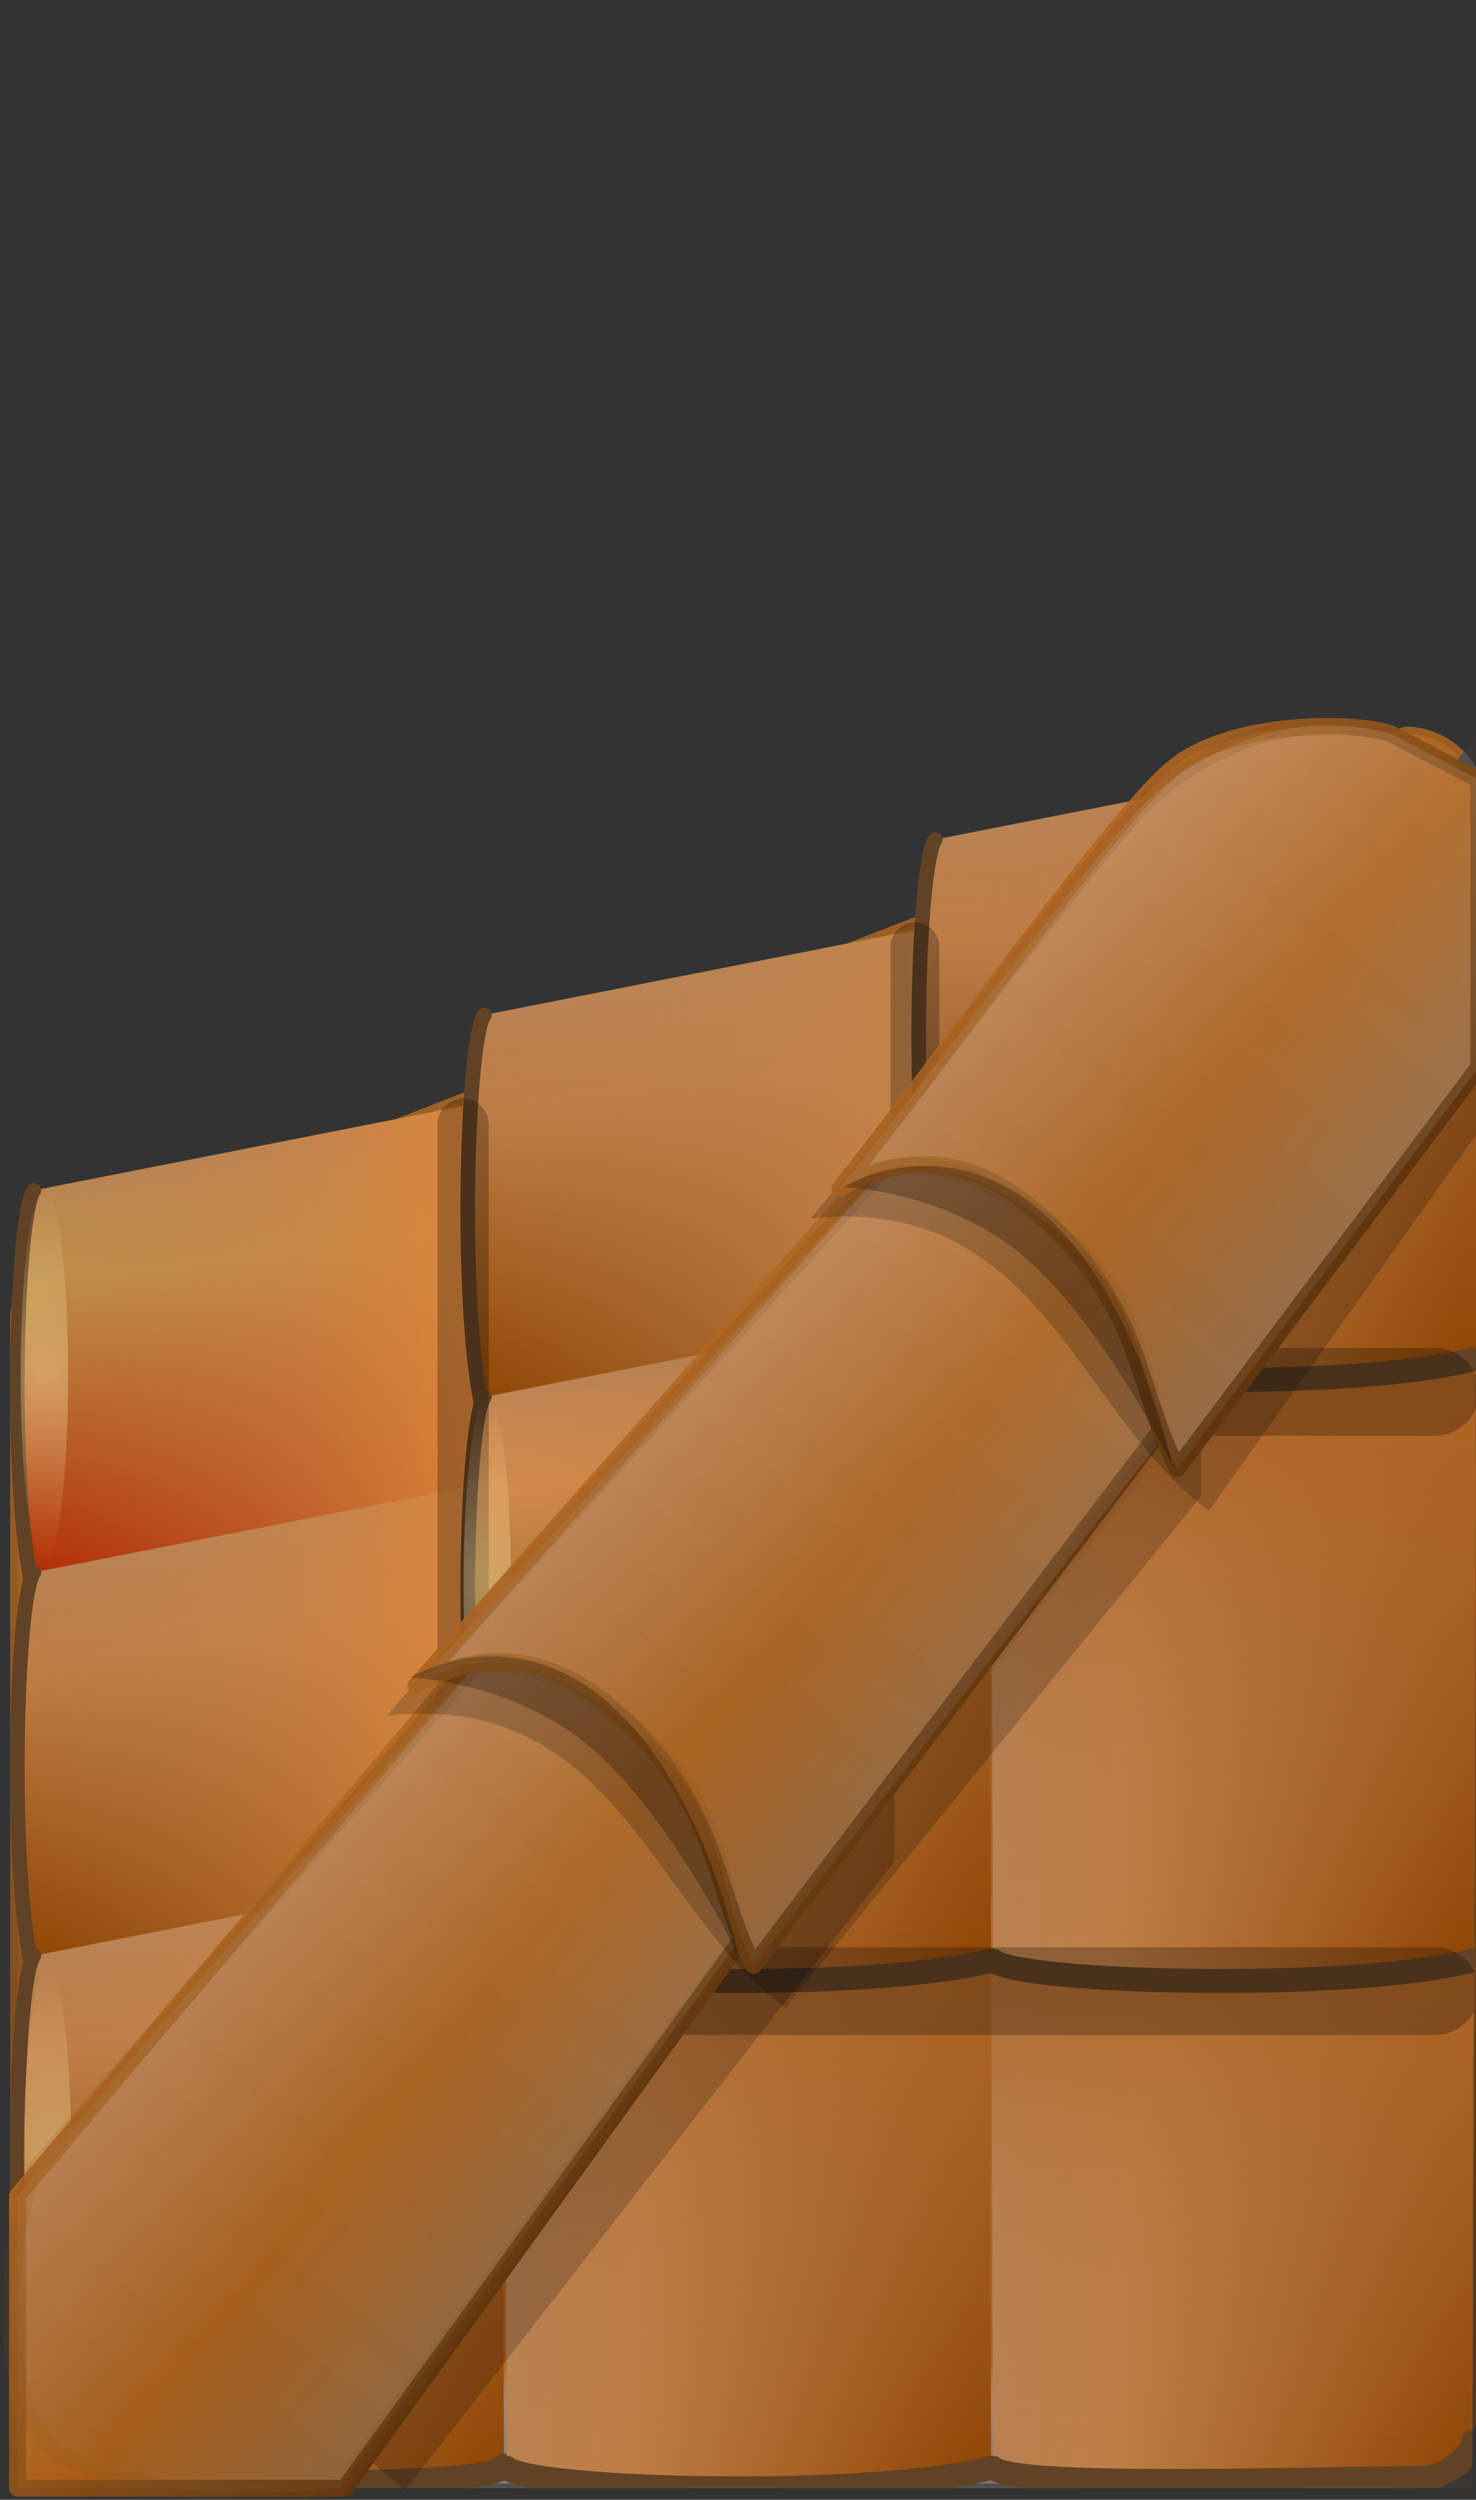 <svg xmlns="http://www.w3.org/2000/svg" xmlns:xlink="http://www.w3.org/1999/xlink" baseProfile="full" width="101" height="171">
 <rect width="100%" height="100%" fill="#333333" stroke="none"/>
 <linearGradient id="a" gradientUnits="objectBoundingBox" x1=".401" y1=".156" x2="1.308" y2=".156" gradientTransform="rotate(70.73 .4 .156)">
  <stop offset="0" stop-color="#B06722" stop-opacity=".867"/>
  <stop offset="1" stop-color="#55361A"/>
 </linearGradient>
 <path fill="#C57632" stroke-linejoin="round" stroke="url(#a)" d="M96.195 50.208l-90 35c-1.139.36-5 2.238-5 5v73a5 5 0 005 5h90a5 5 0 005-5v-108a5 5 0 00-5-5z"/>
 <linearGradient id="b" gradientUnits="objectBoundingBox" x1=".089" y1=".65" x2="1.214" y2=".65" gradientTransform="rotate(-90 .089 .65)">
  <stop offset=".453" stop-color="#7A7A7A" stop-opacity=".325"/>
  <stop offset=".831" stop-color="#A4A4A4" stop-opacity=".165"/>
  <stop offset="1" stop-color="#CECECE" stop-opacity="0"/>
 </linearGradient>
 <path fill="url(#b)" d="M2.606 88.097a1 1 0 00-1 1v76.333c0 .552 2 .552 11.922-4.111-3.722-.389-9.922 2.143-9.922-8.222v-64a1 1 0 00-1-1z"/>
 <linearGradient id="c" gradientUnits="objectBoundingBox" x1=".948" y1="1.039" x2="1.994" y2="1.039" gradientTransform="rotate(228.069 .948 1.04)">
  <stop offset=".827" stop-color="#7F5E41"/>
  <stop offset=".947" stop-color="#97612F" stop-opacity=".502"/>
  <stop offset="1" stop-color="#AF641E" stop-opacity="0"/>
 </linearGradient>
 <path fill="url(#c)" d="M96.945 131.519L6.61 157.208a5 5 0 00-5 5v.666a5 5 0 005 5h89.167a5 5 0 005-5v-30.666c0-2.762-1.072-.689-3.833-.689z"/>
 <linearGradient id="d" gradientUnits="objectBoundingBox" x1=".385" y1=".119" x2="1.174" y2=".119" gradientTransform="rotate(83.778 .385 .12)">
  <stop offset="0" stop-color="#B78356"/>
  <stop offset=".075" stop-color="#BB884E"/>
  <stop offset=".272" stop-color="#BF8D46"/>
  <stop offset="1" stop-color="#B32E04"/>
 </linearGradient>
 <path fill="url(#d)" d="M33.953 75.208L2.321 81.427c-1.269 1.725-1.744 21.058 0 27.558l31.632-6.218v-27.56z"/>
 <linearGradient id="e" gradientUnits="objectBoundingBox" x1=".035" y1=".512" x2="1.002" y2=".512">
  <stop offset="0" stop-color="#B78356" stop-opacity="0"/>
  <stop offset=".539" stop-color="#CB8447" stop-opacity=".502"/>
  <stop offset="1" stop-color="#DF8638"/>
 </linearGradient>
 <path fill="url(#e)" d="M33.953 75.208L2.321 81.427c-1.269 1.725-1.744 21.058 0 27.558l31.632-6.218v-27.56z"/>
 <path fill="none" stroke-linecap="round" stroke-linejoin="round" stroke="#624225" d="M2.32 81.427c-1.268 1.725-1.743 21.058 0 27.558"/>
 <linearGradient id="f" gradientUnits="objectBoundingBox" x1=".385" y1=".119" x2="1.174" y2=".119" gradientTransform="rotate(83.778 .385 .12)">
  <stop offset="0" stop-color="#B78356"/>
  <stop offset=".075" stop-color="#BB804E"/>
  <stop offset=".272" stop-color="#BF7E46"/>
  <stop offset="1" stop-color="#904604"/>
 </linearGradient>
 <path fill="url(#f)" d="M64.776 63.208l-31.632 6.219c-1.268 1.725-1.744 21.058 0 27.558l31.632-6.219V63.208z"/>
 <linearGradient id="g" gradientUnits="objectBoundingBox" x1=".035" y1=".512" x2="1.002" y2=".512">
  <stop offset="0" stop-color="#B78356" stop-opacity="0"/>
  <stop offset=".539" stop-color="#BE834F" stop-opacity=".502"/>
  <stop offset="1" stop-color="#C68348"/>
 </linearGradient>
 <path fill="url(#g)" d="M64.776 63.208l-31.632 6.219c-1.268 1.725-1.744 21.058 0 27.558l31.632-6.219V63.208z"/>
 <path fill="none" stroke-linecap="round" stroke-linejoin="round" stroke="#624225" d="M33.144 69.427c-1.268 1.725-1.744 21.058 0 27.558"/>
 <linearGradient id="h" gradientUnits="objectBoundingBox" x1=".385" y1=".119" x2="1.174" y2=".119" gradientTransform="rotate(83.778 .385 .12)">
  <stop offset="0" stop-color="#B78356"/>
  <stop offset=".075" stop-color="#BB804E"/>
  <stop offset=".272" stop-color="#BF7E46"/>
  <stop offset="1" stop-color="#904604"/>
 </linearGradient>
 <path fill="url(#h)" d="M33.953 101.34l-31.632 6.219c-1.269 1.726-1.744 21.059 0 27.559l31.632-6.219V101.34z"/>
 <linearGradient id="i" gradientUnits="objectBoundingBox" x1=".035" y1=".512" x2="1.002" y2=".512">
  <stop offset="0" stop-color="#B78356" stop-opacity="0"/>
  <stop offset=".539" stop-color="#CB8447" stop-opacity=".502"/>
  <stop offset="1" stop-color="#DF8638"/>
 </linearGradient>
 <path fill="url(#i)" d="M33.953 101.34l-31.632 6.219c-1.269 1.726-1.744 21.059 0 27.559l31.632-6.219V101.34z"/>
 <path fill="none" stroke-linecap="round" stroke-linejoin="round" stroke="#624225" d="M2.32 107.559c-1.268 1.726-1.743 21.059 0 27.559"/>
 <linearGradient id="j" gradientUnits="objectBoundingBox" x1=".385" y1=".119" x2="1.174" y2=".119" gradientTransform="rotate(83.778 .385 .12)">
  <stop offset="0" stop-color="#B78356"/>
  <stop offset=".075" stop-color="#C68650"/>
  <stop offset=".272" stop-color="#D58A4A"/>
  <stop offset="1" stop-color="#73550D"/>
 </linearGradient>
 <path fill="url(#j)" d="M64.776 89.34l-31.632 6.22c-1.268 1.725-1.744 21.058 0 27.558l31.632-6.219V89.34z"/>
 <linearGradient id="k" gradientUnits="objectBoundingBox" x1=".035" y1=".512" x2="1.002" y2=".512">
  <stop offset="0" stop-color="#B78356" stop-opacity="0"/>
  <stop offset=".539" stop-color="#B87A44" stop-opacity=".502"/>
  <stop offset="1" stop-color="#BA7132"/>
 </linearGradient>
 <path fill="url(#k)" d="M64.776 89.34l-31.632 6.22c-1.268 1.725-1.744 21.058 0 27.558l31.632-6.219V89.34z"/>
 <path fill="none" stroke-linecap="round" stroke-linejoin="round" stroke="#624225" d="M33.144 95.56c-1.268 1.725-1.744 21.058 0 27.558"/>
 <linearGradient id="l" gradientUnits="objectBoundingBox" x1=".385" y1=".119" x2="1.174" y2=".119" gradientTransform="rotate(83.778 .385 .12)">
  <stop offset="0" stop-color="#B78356"/>
  <stop offset=".075" stop-color="#BB804E"/>
  <stop offset=".272" stop-color="#BF7E46"/>
  <stop offset="1" stop-color="#904604"/>
 </linearGradient>
 <path fill="url(#l)" d="M33.953 127.563l-31.632 6.218c-1.269 1.726-1.744 21.059 0 27.559l31.632-6.219v-27.558z"/>
 <linearGradient id="m" gradientUnits="objectBoundingBox" x1=".035" y1=".486" x2="1.002" y2=".486">
  <stop offset="0" stop-color="#B78356" stop-opacity="0"/>
  <stop offset=".539" stop-color="#CB8447" stop-opacity=".502"/>
  <stop offset="1" stop-color="#DF8638"/>
 </linearGradient>
 <path fill="url(#m)" d="M33.953 127.563l-31.632 6.218c-1.269 1.726-1.744 22.859 0 29.359l31.632-7.219v-28.358z"/>
 <path fill="none" stroke-linecap="round" stroke-linejoin="round" stroke="#624225" d="M2.32 133.781c-1.268 1.726-1.743 21.059 0 27.559"/>
 <linearGradient id="n" gradientUnits="objectBoundingBox" x1=".385" y1=".119" x2="1.174" y2=".119" gradientTransform="rotate(83.778 .385 .12)">
  <stop offset="0" stop-color="#B78356"/>
  <stop offset=".075" stop-color="#BB804E"/>
  <stop offset=".272" stop-color="#BF7E46"/>
  <stop offset="1" stop-color="#904604"/>
 </linearGradient>
 <path fill="url(#n)" d="M64.776 115.563l-31.632 6.218c-1.268 1.726-1.744 21.059 0 27.559l31.632-6.219v-27.558z"/>
 <linearGradient id="o" gradientUnits="objectBoundingBox" x1=".035" y1=".512" x2="1.002" y2=".512">
  <stop offset="0" stop-color="#B78356" stop-opacity="0"/>
  <stop offset=".539" stop-color="#C07F47" stop-opacity=".502"/>
  <stop offset="1" stop-color="#C97C39"/>
 </linearGradient>
 <path fill="url(#o)" d="M64.776 115.563l-31.632 6.218c-1.268 1.726-1.744 21.059 0 27.559l31.632-6.219v-27.558z"/>
 <path fill="none" stroke-linecap="round" stroke-linejoin="round" stroke="#624225" d="M33.144 121.781c-1.268 1.726-1.744 21.059 0 27.559"/>
 <path fill="#624224" d="M64.695 143.242l-1.195-6.111s2.5-2.25 3.417 8c.14 1.573-33.434 6.916-33.434 6.916l-.933-3.439 32.145-5.366z"/>
 <path fill="#624224" fill-opacity=".416" d="M64.695 145.575l-.056-6.556s1.028-3 1.945 7.25c.14 1.573-32.084 9.834-32.084 9.834l-1.95-5.162 32.145-5.366z"/>
 <path fill-opacity=".251" d="M31.69 75.153a1.75 1.75 0 00-1.75 1.75v77.722a1.75 1.75 0 103.5 0V76.903a1.75 1.75 0 00-1.75-1.75z"/>
 <path fill="#624224" d="M33.34 155.31l-1.195-6.911s2.5-2.25 3.417 8c.14 1.573-33.434 8.717-33.434 8.717l-.933-3.439 32.145-6.367z"/>
 <path fill="#624224" fill-opacity=".416" d="M33.34 156.844l-.2-6.269s1.277-3.722 2.194 6.528c.14 1.573-32.084 9.75-32.084 9.75l-2.055-4.643 32.145-5.366z"/>
 <linearGradient id="p" gradientUnits="objectBoundingBox" x1=".385" y1=".119" x2="1.174" y2=".119" gradientTransform="rotate(83.778 .385 .12)">
  <stop offset="0" stop-color="#B78356"/>
  <stop offset=".075" stop-color="#BB804E"/>
  <stop offset=".272" stop-color="#BF7E46"/>
  <stop offset="1" stop-color="#844B19"/>
 </linearGradient>
 <path fill="url(#p)" d="M95.636 51.208l-31.633 6.219c-1.268 1.725-1.744 21.058 0 27.558l31.633-6.219V51.208z"/>
 <linearGradient id="q" gradientUnits="objectBoundingBox" x1=".035" y1=".512" x2="1.002" y2=".512">
  <stop offset="0" stop-color="#B78356" stop-opacity="0"/>
  <stop offset=".539" stop-color="#BE7D44" stop-opacity=".502"/>
  <stop offset="1" stop-color="#C67732"/>
 </linearGradient>
 <path fill="url(#q)" d="M95.636 51.208l-31.633 6.219c-1.268 1.725-1.744 21.058 0 27.558l31.633-6.219V51.208z"/>
 <path fill="none" stroke-linecap="round" stroke-linejoin="round" stroke="#624225" d="M64.003 57.427c-1.268 1.725-1.744 21.058 0 27.558"/>
 <linearGradient id="r" gradientUnits="objectBoundingBox" x1=".385" y1=".119" x2="1.174" y2=".119" gradientTransform="rotate(83.778 .385 .12)">
  <stop offset="0" stop-color="#B78356"/>
  <stop offset=".075" stop-color="#BB804E"/>
  <stop offset=".272" stop-color="#BF7E46"/>
  <stop offset="1" stop-color="#904604"/>
 </linearGradient>
 <path fill="url(#r)" d="M95.636 77.34l-31.633 6.22c-1.268 1.725-1.744 21.058 0 27.558l31.633-6.219V77.34z"/>
 <linearGradient id="s" gradientUnits="objectBoundingBox" x1=".035" y1=".526" x2="1.003" y2=".526">
  <stop offset="0" stop-color="#B78356" stop-opacity="0"/>
  <stop offset=".539" stop-color="#C07E44" stop-opacity=".502"/>
  <stop offset="1" stop-color="#C97932"/>
 </linearGradient>
 <path fill="url(#s)" d="M101.195 76.247l-37 7.275c-1.484 1.767-2.04 21.116 0 27.558l37-7.274V76.247z"/>
 <path fill="none" stroke-linecap="round" stroke-linejoin="round" stroke="#624225" d="M64.003 83.56c-1.268 1.725-1.744 21.058 0 27.558"/>
 <linearGradient id="t" gradientUnits="objectBoundingBox" x1=".385" y1=".119" x2="1.174" y2=".119" gradientTransform="rotate(83.778 .385 .12)">
  <stop offset="0" stop-color="#B78356"/>
  <stop offset=".075" stop-color="#BB804E"/>
  <stop offset=".272" stop-color="#BF7E46"/>
  <stop offset="1" stop-color="#904604"/>
 </linearGradient>
 <path fill="url(#t)" d="M95.636 103.563l-31.633 6.218c-1.268 1.726-1.744 21.059 0 27.559l31.633-6.219v-27.558z"/>
 <linearGradient id="u" gradientUnits="objectBoundingBox" x1=".035" y1=".492" x2="1.003" y2=".492">
  <stop offset="0" stop-color="#B78356" stop-opacity="0"/>
  <stop offset=".539" stop-color="#BF7E45" stop-opacity=".502"/>
  <stop offset="1" stop-color="#C77934"/>
 </linearGradient>
 <path fill="url(#u)" d="M99.111 102.879l-34.988 6.879c-1.403 1.752-1.929 23.095 0 29.559l34.988-6.879v-29.559z"/>
 <path fill="none" stroke-linecap="round" stroke-linejoin="round" stroke="#624225" d="M64.003 109.781c-1.268 1.726-1.744 21.059 0 27.559"/>
 <path fill="#624224" d="M95.361 131.402l5.834-1.194v2.7c0 1.58-37.045 7.3-37.045 7.3l-.933-3.44 32.144-5.366z"/>
 <path fill="#624224" fill-opacity=".416" d="M95.361 131.736l5.834-1.195v4.478c0 1.58-35.445 9.917-35.445 9.917l-1.778-7.972 31.39-5.228z"/>
 <path fill-opacity=".251" d="M62.608 63.097c-.92 0-1.667.746-1.667 1.667v77.889a1.666 1.666 0 003.333 0v-77.89c0-.92-.746-1.666-1.666-1.666z"/>
 <radialGradient id="v" cx="33.344" cy="108.381" r="12.833" gradientUnits="userSpaceOnUse">
  <stop offset="0" stop-color="#FFF1B3" stop-opacity=".369"/>
  <stop offset=".996" stop-color="#FFF1B3" stop-opacity="0"/>
 </radialGradient>
 <ellipse fill="url(#v)" cx="33.344" cy="108.381" rx="1.625" ry="12.833"/>
 <radialGradient id="w" cx="65.01" cy="122.936" r="12.833" gradientUnits="userSpaceOnUse">
  <stop offset="0" stop-color="#FFF1B3" stop-opacity=".369"/>
  <stop offset=".996" stop-color="#FFF1B3" stop-opacity="0"/>
 </radialGradient>
 <path fill="url(#w)" d="M65.01 110.103c.898 0 1.625 5.746 1.625 12.833 0 7.088-.727 12.834-1.625 12.834-.897 0-1.625-5.746-1.625-12.834 0-7.087.728-12.833 1.625-12.833z"/>
 <radialGradient id="x" cx="3.038" cy="94.075" r="12.833" gradientUnits="userSpaceOnUse">
  <stop offset="0" stop-color="#FFF1B3" stop-opacity=".369"/>
  <stop offset=".996" stop-color="#FFF1B3" stop-opacity="0"/>
 </radialGradient>
 <ellipse fill="url(#x)" cx="3.038" cy="94.075" rx="1.625" ry="12.833"/>
 <radialGradient id="y" cx="3.26" cy="147.409" r="12.833" gradientUnits="userSpaceOnUse">
  <stop offset="0" stop-color="#FFF1B3" stop-opacity=".369"/>
  <stop offset=".996" stop-color="#FFF1B3" stop-opacity="0"/>
 </radialGradient>
 <ellipse fill="url(#y)" cx="3.26" cy="147.409" rx="1.625" ry="12.833"/>
 <linearGradient id="z" gradientUnits="objectBoundingBox" x1="0" y1=".5" x2="1" y2=".5">
  <stop offset=".832" stop-color="#7F5E41" stop-opacity=".341"/>
  <stop offset=".948" stop-color="#976232" stop-opacity=".173"/>
  <stop offset="1" stop-color="#B06724" stop-opacity="0"/>
 </linearGradient>
 <path fill="url(#z)" d="M1.195 170.208l100-120-.474 119.972"/>
 <defs>
  <path id="A" d="M1.195 170.208l100-120-.474 119.972"/>
 </defs>
 <clipPath id="B">
  <use xlink:href="#A" overflow="visible"/>
 </clipPath>
 <g clip-path="url(#B)">
  <path fill="#AE6320" stroke-linejoin="round" stroke="#505050" d="M6.198 50.208h90a5 5 0 015 5v110a5 5 0 01-5 5h-90a5 5 0 01-5-5v-110a5 5 0 015-5z"/>
  <linearGradient id="C" gradientUnits="objectBoundingBox" x1=".909" y1=".745" x2="1.654" y2=".745" gradientTransform="rotate(-90 .91 .745)">
   <stop offset=".453" stop-color="#7A7A7A" stop-opacity=".612"/>
   <stop offset=".831" stop-color="#A4A4A4" stop-opacity=".31"/>
   <stop offset="1" stop-color="#CECECE" stop-opacity="0"/>
  </linearGradient>
  <path fill="url(#C)" d="M99.787 53.097a1 1 0 011 1V165.43c0 .552-.783 6.09-11.617 4.778 3.723-.389 9.617-1.104 9.617-11.111v-105a1 1 0 011-1z"/>
  <linearGradient id="D" gradientUnits="objectBoundingBox" x1=".507" y1="4.012" x2="4.219" y2="4.012" gradientTransform="rotate(-90 .507 4.012)">
   <stop offset=".832" stop-color="#7A7A7A"/>
   <stop offset=".948" stop-color="#A4A4A4" stop-opacity=".502"/>
   <stop offset="1" stop-color="#CECECE" stop-opacity="0"/>
  </linearGradient>
  <path fill="url(#D)" d="M6.615 158.208h89.167a5 5 0 015 5v1.666c.416 3.012-2.239 5-5 5H6.615a5 5 0 01-5-5v-1.666a5 5 0 015-5z"/>
  <linearGradient id="E" gradientUnits="objectBoundingBox" x1=".005" y1=".613" x2=".985" y2=".613" gradientTransform="rotate(5.46 .005 .613)">
   <stop offset="0" stop-color="#B78356"/>
   <stop offset=".075" stop-color="#BB804E"/>
   <stop offset=".272" stop-color="#BF7E46"/>
   <stop offset="1" stop-color="#904604"/>
  </linearGradient>
  <path fill="url(#E)" d="M1.198 129.693l.141 36.621c1.39 2.172 2.873 3.315 5.946 3.56 7.853.629 21.289.337 27.199-1.208l-.141-38.973H1.198z"/>
  <linearGradient id="F" gradientUnits="objectBoundingBox" x1=".404" y1=".967" x2="1.398" y2=".967" gradientTransform="rotate(-90 .404 .967)">
   <stop offset="0" stop-color="#B78356" stop-opacity="0"/>
   <stop offset=".539" stop-color="#B3733B" stop-opacity=".502"/>
   <stop offset="1" stop-color="#B06421"/>
  </linearGradient>
  <path fill="url(#F)" d="M1.198 129.693v37.098c2.031 4.5 25.976 3.417 33.286 1.875l-.141-38.973H1.198z"/>
  <path fill="none" stroke-width="1.639" stroke-linecap="round" stroke-linejoin="round" stroke="#624225" d="M1.798 165.691c.282 1.41 1.361 3.666 4.515 3.822 7.305.361 27.666.695 28.17-.847"/>
  <linearGradient id="G" gradientUnits="objectBoundingBox" x1=".005" y1=".615" x2=".985" y2=".615" gradientTransform="rotate(5.445 .005 .615)">
   <stop offset="0" stop-color="#B78356"/>
   <stop offset=".075" stop-color="#BB804E"/>
   <stop offset=".272" stop-color="#BF7E46"/>
   <stop offset="1" stop-color="#904604"/>
  </linearGradient>
  <path fill="url(#G)" d="M1.198 94.99l.141 38.972c1.781 1.563 24.923 2.149 33.145 0l-.141-38.973H1.198z"/>
  <linearGradient id="H" gradientUnits="objectBoundingBox" x1=".404" y1=".967" x2="1.358" y2=".967" gradientTransform="rotate(-90 .404 .967)">
   <stop offset="0" stop-color="#B78356" stop-opacity="0"/>
   <stop offset=".539" stop-color="#B3733B" stop-opacity=".502"/>
   <stop offset="1" stop-color="#B06421"/>
  </linearGradient>
  <path fill="url(#H)" d="M1.198 93.29l.141 40.672c1.781 1.563 24.923 2.149 33.145 0l-.141-38.973-33.145-1.7z"/>
  <path fill="none" stroke-width="1.639" stroke-linecap="round" stroke-linejoin="round" stroke="#624225" d="M1.639 133.962c1.78 1.563 24.622 2.149 32.845 0"/>
  <linearGradient id="I" gradientUnits="objectBoundingBox" x1=".005" y1=".615" x2=".985" y2=".615" gradientTransform="rotate(5.445 .005 .615)">
   <stop offset="0" stop-color="#B78356"/>
   <stop offset=".075" stop-color="#BB804E"/>
   <stop offset=".272" stop-color="#BF7E46"/>
   <stop offset="1" stop-color="#904604"/>
  </linearGradient>
  <path fill="url(#I)" d="M1.195 53.878l.141 38.973c1.78 1.563 24.922 2.149 33.145 0l-.142-38.973H1.196z"/>
  <linearGradient id="J" gradientUnits="objectBoundingBox" x1=".404" y1=".965" x2="1.396" y2=".965" gradientTransform="rotate(-90 .404 .965)">
   <stop offset="0" stop-color="#B78356" stop-opacity="0"/>
   <stop offset=".539" stop-color="#B3733B" stop-opacity=".502"/>
   <stop offset="1" stop-color="#B06421"/>
  </linearGradient>
  <path fill="url(#J)" d="M1.195 53.878l.141 38.973c1.78 1.563 24.922 2.149 33.145 0l-.142-38.973H1.196z"/>
  <path fill="none" stroke-width="1.639" stroke-linecap="round" stroke-linejoin="round" stroke="#624225" d="M1.636 92.851c1.78 1.563 24.622 2.149 32.845 0"/>
  <linearGradient id="K" gradientUnits="objectBoundingBox" x1=".005" y1=".615" x2=".985" y2=".615" gradientTransform="rotate(5.445 .005 .615)">
   <stop offset="0" stop-color="#B78356"/>
   <stop offset=".075" stop-color="#BB804E"/>
   <stop offset=".272" stop-color="#BF7E46"/>
   <stop offset="1" stop-color="#904604"/>
  </linearGradient>
  <path fill="url(#K)" d="M34.531 54.028l.141 38.973c1.781 1.563 24.922 2.149 33.145 0l-.141-38.973H34.53z"/>
  <linearGradient id="L" gradientUnits="objectBoundingBox" x1=".404" y1=".965" x2="1.396" y2=".965" gradientTransform="rotate(-90 .404 .965)">
   <stop offset="0" stop-color="#B78356" stop-opacity="0"/>
   <stop offset=".539" stop-color="#B3733B" stop-opacity=".502"/>
   <stop offset="1" stop-color="#B06421"/>
  </linearGradient>
  <path fill="url(#L)" d="M34.531 54.028l.141 38.973c1.781 1.563 24.922 2.149 33.145 0l-.141-38.973H34.53z"/>
  <path fill="none" stroke-width="1.639" stroke-linecap="round" stroke-linejoin="round" stroke="#624225" d="M34.672 93c1.781 1.564 24.922 2.15 33.145 0"/>
  <linearGradient id="M" gradientUnits="objectBoundingBox" x1=".005" y1=".615" x2=".985" y2=".615" gradientTransform="rotate(5.445 .005 .615)">
   <stop offset="0" stop-color="#B78356"/>
   <stop offset=".075" stop-color="#BB804E"/>
   <stop offset=".272" stop-color="#BF7E46"/>
   <stop offset="1" stop-color="#904604"/>
  </linearGradient>
  <path fill="url(#M)" d="M34.534 129.843l.141 38.973c1.781 1.563 24.922 2.149 33.145 0l-.141-38.973H34.534z"/>
  <linearGradient id="N" gradientUnits="objectBoundingBox" x1=".404" y1=".965" x2="1.396" y2=".965" gradientTransform="rotate(-90 .404 .965)">
   <stop offset="0" stop-color="#B78356" stop-opacity="0"/>
   <stop offset=".539" stop-color="#B3733B" stop-opacity=".502"/>
   <stop offset="1" stop-color="#B06421"/>
  </linearGradient>
  <path fill="url(#N)" d="M34.534 129.843l.141 38.973c1.781 1.563 24.922 2.149 33.145 0l-.141-38.973H34.534z"/>
  <path fill="none" stroke-width="1.639" stroke-linecap="round" stroke-linejoin="round" stroke="#624225" d="M34.675 168.816c1.781 1.563 24.922 2.149 33.145 0"/>
  <linearGradient id="O" gradientUnits="objectBoundingBox" x1=".005" y1=".615" x2=".985" y2=".615" gradientTransform="rotate(5.445 .005 .615)">
   <stop offset="0" stop-color="#B78356"/>
   <stop offset=".075" stop-color="#BB804E"/>
   <stop offset=".272" stop-color="#BF7E46"/>
   <stop offset="1" stop-color="#904604"/>
  </linearGradient>
  <path fill="url(#O)" d="M34.534 95.14l.141 38.972c1.781 1.563 24.923 2.149 33.145 0l-.141-38.973H34.534z"/>
  <linearGradient id="P" gradientUnits="objectBoundingBox" x1=".404" y1=".965" x2="1.396" y2=".965" gradientTransform="rotate(-90 .404 .965)">
   <stop offset="0" stop-color="#B78356" stop-opacity="0"/>
   <stop offset=".539" stop-color="#B3733B" stop-opacity=".502"/>
   <stop offset="1" stop-color="#B06421"/>
  </linearGradient>
  <path fill="url(#P)" d="M34.534 95.14l.141 38.972c1.781 1.563 24.923 2.149 33.145 0l-.141-38.973H34.534z"/>
  <path fill="none" stroke-width="1.639" stroke-linecap="round" stroke-linejoin="round" stroke="#624225" d="M34.675 134.112c1.781 1.563 24.923 2.149 33.145 0"/>
  <linearGradient id="Q" gradientUnits="objectBoundingBox" x1=".005" y1=".619" x2=".988" y2=".619" gradientTransform="rotate(5.421 .005 .62)">
   <stop offset="0" stop-color="#B78356"/>
   <stop offset=".075" stop-color="#BB804E"/>
   <stop offset=".272" stop-color="#BF7E46"/>
   <stop offset="1" stop-color="#904604"/>
  </linearGradient>
  <path fill="url(#Q)" d="M67.82 129.843l.14 38.973c1.782 1.563 24.823 1.549 33.045-.6l-.041-38.373H67.82z"/>
  <linearGradient id="R" gradientUnits="objectBoundingBox" x1=".406" y1=".973" x2="1.405" y2=".973" gradientTransform="rotate(-90 .406 .973)">
   <stop offset="0" stop-color="#B78356" stop-opacity="0"/>
   <stop offset=".539" stop-color="#B3733B" stop-opacity=".502"/>
   <stop offset="1" stop-color="#B06421"/>
  </linearGradient>
  <path fill="url(#R)" d="M67.82 129.843l.14 38.973c1.782 1.563 24.723 1.549 32.945-.6l.059-38.373H67.82z"/>
  <path fill="none" stroke-width="1.639" stroke-linecap="round" stroke-linejoin="round" stroke="#624225" d="M67.96 168.816c1.559 1.367 19.422.789 29.433.681 1.44-.015 3.405-1.497 3.405-2.47"/>
  <linearGradient id="S" gradientUnits="objectBoundingBox" x1=".005" y1=".615" x2=".985" y2=".615" gradientTransform="rotate(5.445 .005 .615)">
   <stop offset="0" stop-color="#B78356"/>
   <stop offset=".075" stop-color="#BB804E"/>
   <stop offset=".272" stop-color="#BF7E46"/>
   <stop offset="1" stop-color="#904604"/>
  </linearGradient>
  <path fill="url(#S)" d="M67.82 95.14l.14 38.972c1.782 1.563 24.923 2.149 33.145 0l-.141-38.973H67.82z"/>
  <linearGradient id="T" gradientUnits="objectBoundingBox" x1=".404" y1=".967" x2="1.356" y2=".967" gradientTransform="rotate(-90 .404 .967)">
   <stop offset="0" stop-color="#B78356" stop-opacity="0"/>
   <stop offset=".539" stop-color="#B3733B" stop-opacity=".502"/>
   <stop offset="1" stop-color="#B06421"/>
  </linearGradient>
  <path fill="url(#T)" d="M67.82 95.14l.14 38.972c1.782 1.563 24.923 2.149 33.145 0l-.141-40.773-33.144 1.8z"/>
  <path fill="none" stroke-width="1.639" stroke-linecap="round" stroke-linejoin="round" stroke="#624225" d="M67.96 134.112c1.782 1.563 24.523 2.149 32.745 0"/>
  <linearGradient id="U" gradientUnits="objectBoundingBox" x1=".005" y1=".615" x2=".985" y2=".615" gradientTransform="rotate(5.445 .005 .615)">
   <stop offset="0" stop-color="#B78356"/>
   <stop offset=".075" stop-color="#BB804E"/>
   <stop offset=".272" stop-color="#BF7E46"/>
   <stop offset="1" stop-color="#904604"/>
  </linearGradient>
  <path fill="url(#U)" d="M67.817 54.028l.14 38.973c1.782 1.563 24.923 2.149 33.145 0l-.141-38.973H67.817z"/>
  <linearGradient id="V" gradientUnits="objectBoundingBox" x1=".404" y1=".965" x2="1.396" y2=".965" gradientTransform="rotate(-90 .404 .965)">
   <stop offset="0" stop-color="#B78356" stop-opacity="0"/>
   <stop offset=".539" stop-color="#B3733B" stop-opacity=".502"/>
   <stop offset="1" stop-color="#B06421"/>
  </linearGradient>
  <path fill="url(#V)" d="M67.817 54.028l.14 38.973c1.782 1.563 24.923 2.149 33.145 0l-.141-38.973H67.817z"/>
  <path fill="none" stroke-width="1.639" stroke-linecap="round" stroke-linejoin="round" stroke="#624225" d="M67.958 93c1.78 1.564 24.522 2.15 32.744 0"/>
  <path fill-opacity=".251" d="M101.198 95.208a3 3 0 01-3 3h-94a3 3 0 010-6h94a3 3 0 013 3zm0 41a3 3 0 01-3 3h-94a3 3 0 110-6h94a3 3 0 013 3z"/>
 </g>
 <path fill-opacity=".188" d="M61.195 114.235v13.112l-33.469 43c-9.074-6.667-11.531-21.667-27.222-20 2.444-3.139 31.417-36.797 36.195-42.5l24.496 6.388z"/>
 <linearGradient id="X" gradientUnits="objectBoundingBox" x1="-.01" y1=".719" x2=".469" y2=".719" gradientTransform="rotate(43.968 -.01 .719)">
  <stop offset="0" stop-color="#B06722" stop-opacity=".867"/>
  <stop offset="1" stop-color="#5D340D"/>
 </linearGradient>
 <linearGradient id="W" gradientUnits="objectBoundingBox" x1="-.02" y1=".722" x2=".468" y2=".722" gradientTransform="rotate(44.046 -.02 .722)">
  <stop offset="0" stop-color="#BC7F4B"/>
  <stop offset=".286" stop-color="#B26D2E"/>
  <stop offset=".521" stop-color="#A95B11"/>
  <stop offset="1" stop-color="#90633A"/>
 </linearGradient>
 <path fill="url(#W)" stroke-width="1.152" stroke-linejoin="round" stroke="url(#X)" d="M59.92 120.013l1.275-16.667-5.997-3.138-14.055 2.639-39.945 47.361v20h22.393l36.33-50.195z"/>
 <linearGradient id="Z" gradientUnits="objectBoundingBox" x1="-.634" y1="1.686" x2="1.702" y2="1.686" gradientTransform="rotate(-54.308 -.634 1.686)">
  <stop offset="0" stop-color="#B06722" stop-opacity=".122"/>
  <stop offset="1" stop-color="#5D340D" stop-opacity=".141"/>
 </linearGradient>
 <linearGradient id="Y" gradientUnits="objectBoundingBox" x1="-.655" y1="1.706" x2="1.722" y2="1.706" gradientTransform="rotate(-54.379 -.655 1.706)">
  <stop offset="0" stop-opacity=".067"/>
  <stop offset="1" stop-color="#FFF" stop-opacity=".141"/>
 </linearGradient>
 <path fill="url(#Y)" stroke-width="1.152" stroke-linejoin="round" stroke="url(#Z)" d="M59.699 120.236l1.496-16.89-5.997-3.138-14.055 3.75-38.682 44.351c-1.266 1.899-3.79 15.482 1.543 19.482s19.198 2.417 19.198 2.417L59.7 120.236z"/>
 <path fill-opacity=".188" d="M82.195 89.236v13.111l-28.469 35c-9.074-6.667-11.531-21.667-27.222-20 2.444-3.139 19.556-20.408 24.333-26.112l31.358-2z"/>
 <linearGradient id="ab" gradientUnits="objectBoundingBox" x1="-.126" y1=".847" x2=".419" y2=".847" gradientTransform="rotate(42.374 -.126 .847)">
  <stop offset="0" stop-color="#B06722" stop-opacity=".867"/>
  <stop offset="1" stop-color="#5D340D"/>
 </linearGradient>
 <linearGradient id="aa" gradientUnits="objectBoundingBox" x1="-.139" y1=".853" x2=".417" y2=".853" gradientTransform="rotate(42.43 -.139 .853)">
  <stop offset="0" stop-color="#BC7F4B"/>
  <stop offset=".286" stop-color="#B26D2E"/>
  <stop offset=".521" stop-color="#A95B11"/>
  <stop offset="1" stop-color="#90633A"/>
 </linearGradient>
 <path fill="url(#aa)" stroke-width="1.152" stroke-linejoin="round" stroke="url(#ab)" d="M81.476 95.124l.719-16.778-5.997-3.138-14.833 2.972-32.904 37.129c3.82-2.212 9.074-3.046 14.904 2.927 5.83 5.972 5.461 10.813 8.191 16.22l29.92-39.332z"/>
 <linearGradient id="ad" gradientUnits="objectBoundingBox" x1="-.833" y1="1.995" x2="1.862" y2="1.995" gradientTransform="rotate(-52.865 -.833 1.995)">
  <stop offset="0" stop-color="#B06722" stop-opacity=".122"/>
  <stop offset="1" stop-color="#5D340D" stop-opacity=".141"/>
 </linearGradient>
 <linearGradient id="ac" gradientUnits="objectBoundingBox" x1="-.862" y1="2.024" x2="1.889" y2="2.024" gradientTransform="rotate(-52.919 -.862 2.024)">
  <stop offset="0" stop-opacity=".067"/>
  <stop offset="1" stop-color="#FFF" stop-opacity=".141"/>
 </linearGradient>
 <path fill="url(#ac)" stroke-width="1.152" stroke-linejoin="round" stroke="url(#ad)" d="M81.699 95.569l.496-17.223-5.997-3.138-12.055.639-35.682 39.462c4.238-2.546 8.446-2.226 14.904 2.927 6.459 5.152 5.461 10.813 8.191 16.22L81.7 95.569z"/>
 <path fill-opacity=".188" d="M101.195 64.235v13.112l-18.469 25.999c-9.074-6.666-11.531-21.666-27.222-20 2.444-3.138 9.556-11.407 14.333-17.11l31.358-2z"/>
 <linearGradient id="af" gradientUnits="objectBoundingBox" x1="-.376" y1=".995" x2=".278" y2=".995" gradientTransform="rotate(43.796 -.376 .995)">
  <stop offset="0" stop-color="#B06722" stop-opacity=".867"/>
  <stop offset="1" stop-color="#5D340D"/>
 </linearGradient>
 <linearGradient id="ae" gradientUnits="objectBoundingBox" x1="-.399" y1="1.006" x2=".271" y2="1.006" gradientTransform="rotate(43.898 -.4 1.006)">
  <stop offset="0" stop-color="#BC7F4B"/>
  <stop offset=".286" stop-color="#B26D2E"/>
  <stop offset=".521" stop-color="#A95B11"/>
  <stop offset="1" stop-color="#90633A"/>
 </linearGradient>
 <path fill="url(#ae)" stroke-width="1.152" stroke-linejoin="round" stroke="url(#af)" d="M101.195 72.985V53.346l-5.997-3.138c-2.362-.86-10.665-.945-14.694 2.14-4.028 3.086-15.825 19.927-23.043 28.961 3.821-2.212 9.074-3.046 14.904 2.927 5.83 5.972 5.461 10.813 8.192 16.22l20.638-27.47z"/>
 <linearGradient id="ah" gradientUnits="objectBoundingBox" x1="-1.242" y1="2.329" x2="1.966" y2="2.329" gradientTransform="rotate(-54.269 -1.242 2.329)">
  <stop offset="0" stop-color="#B06722" stop-opacity=".122"/>
  <stop offset="1" stop-color="#5D340D" stop-opacity=".141"/>
 </linearGradient>
 <linearGradient id="ag" gradientUnits="objectBoundingBox" x1="-1.288" y1="2.37" x2="1.998" y2="2.37" gradientTransform="rotate(-54.367 -1.288 2.37)">
  <stop offset="0" stop-opacity=".067"/>
  <stop offset="1" stop-color="#FFF" stop-opacity=".141"/>
 </linearGradient>
 <path fill="url(#ag)" stroke-width="1.152" stroke-linejoin="round" stroke="url(#ah)" d="M101.195 72.985V53.346l-5.997-3.138c-7.028-1.97-12.944 1.359-16.083 4-3.14 2.64-14.436 18.067-21.654 27.101 4.238-2.546 8.445-2.226 14.904 2.927 6.459 5.152 5.461 10.813 8.192 16.22l20.638-27.47z"/>
 <path fill-opacity=".243" d="M57.715 81.208s6.067-3.778 12.48.85c7.543 5.442 10 18.15 10 18.15s-5.247-10.82-11.191-15.084c-5.1-3.658-11.067-3.916-11.289-3.916zm-29.666 33.555s6.066-3.778 12.48.85c7.542 5.443 10 18.15 10 18.15s-5.247-10.819-11.192-15.083c-5.1-3.658-11.066-3.917-11.288-3.917z"/>
</svg>
